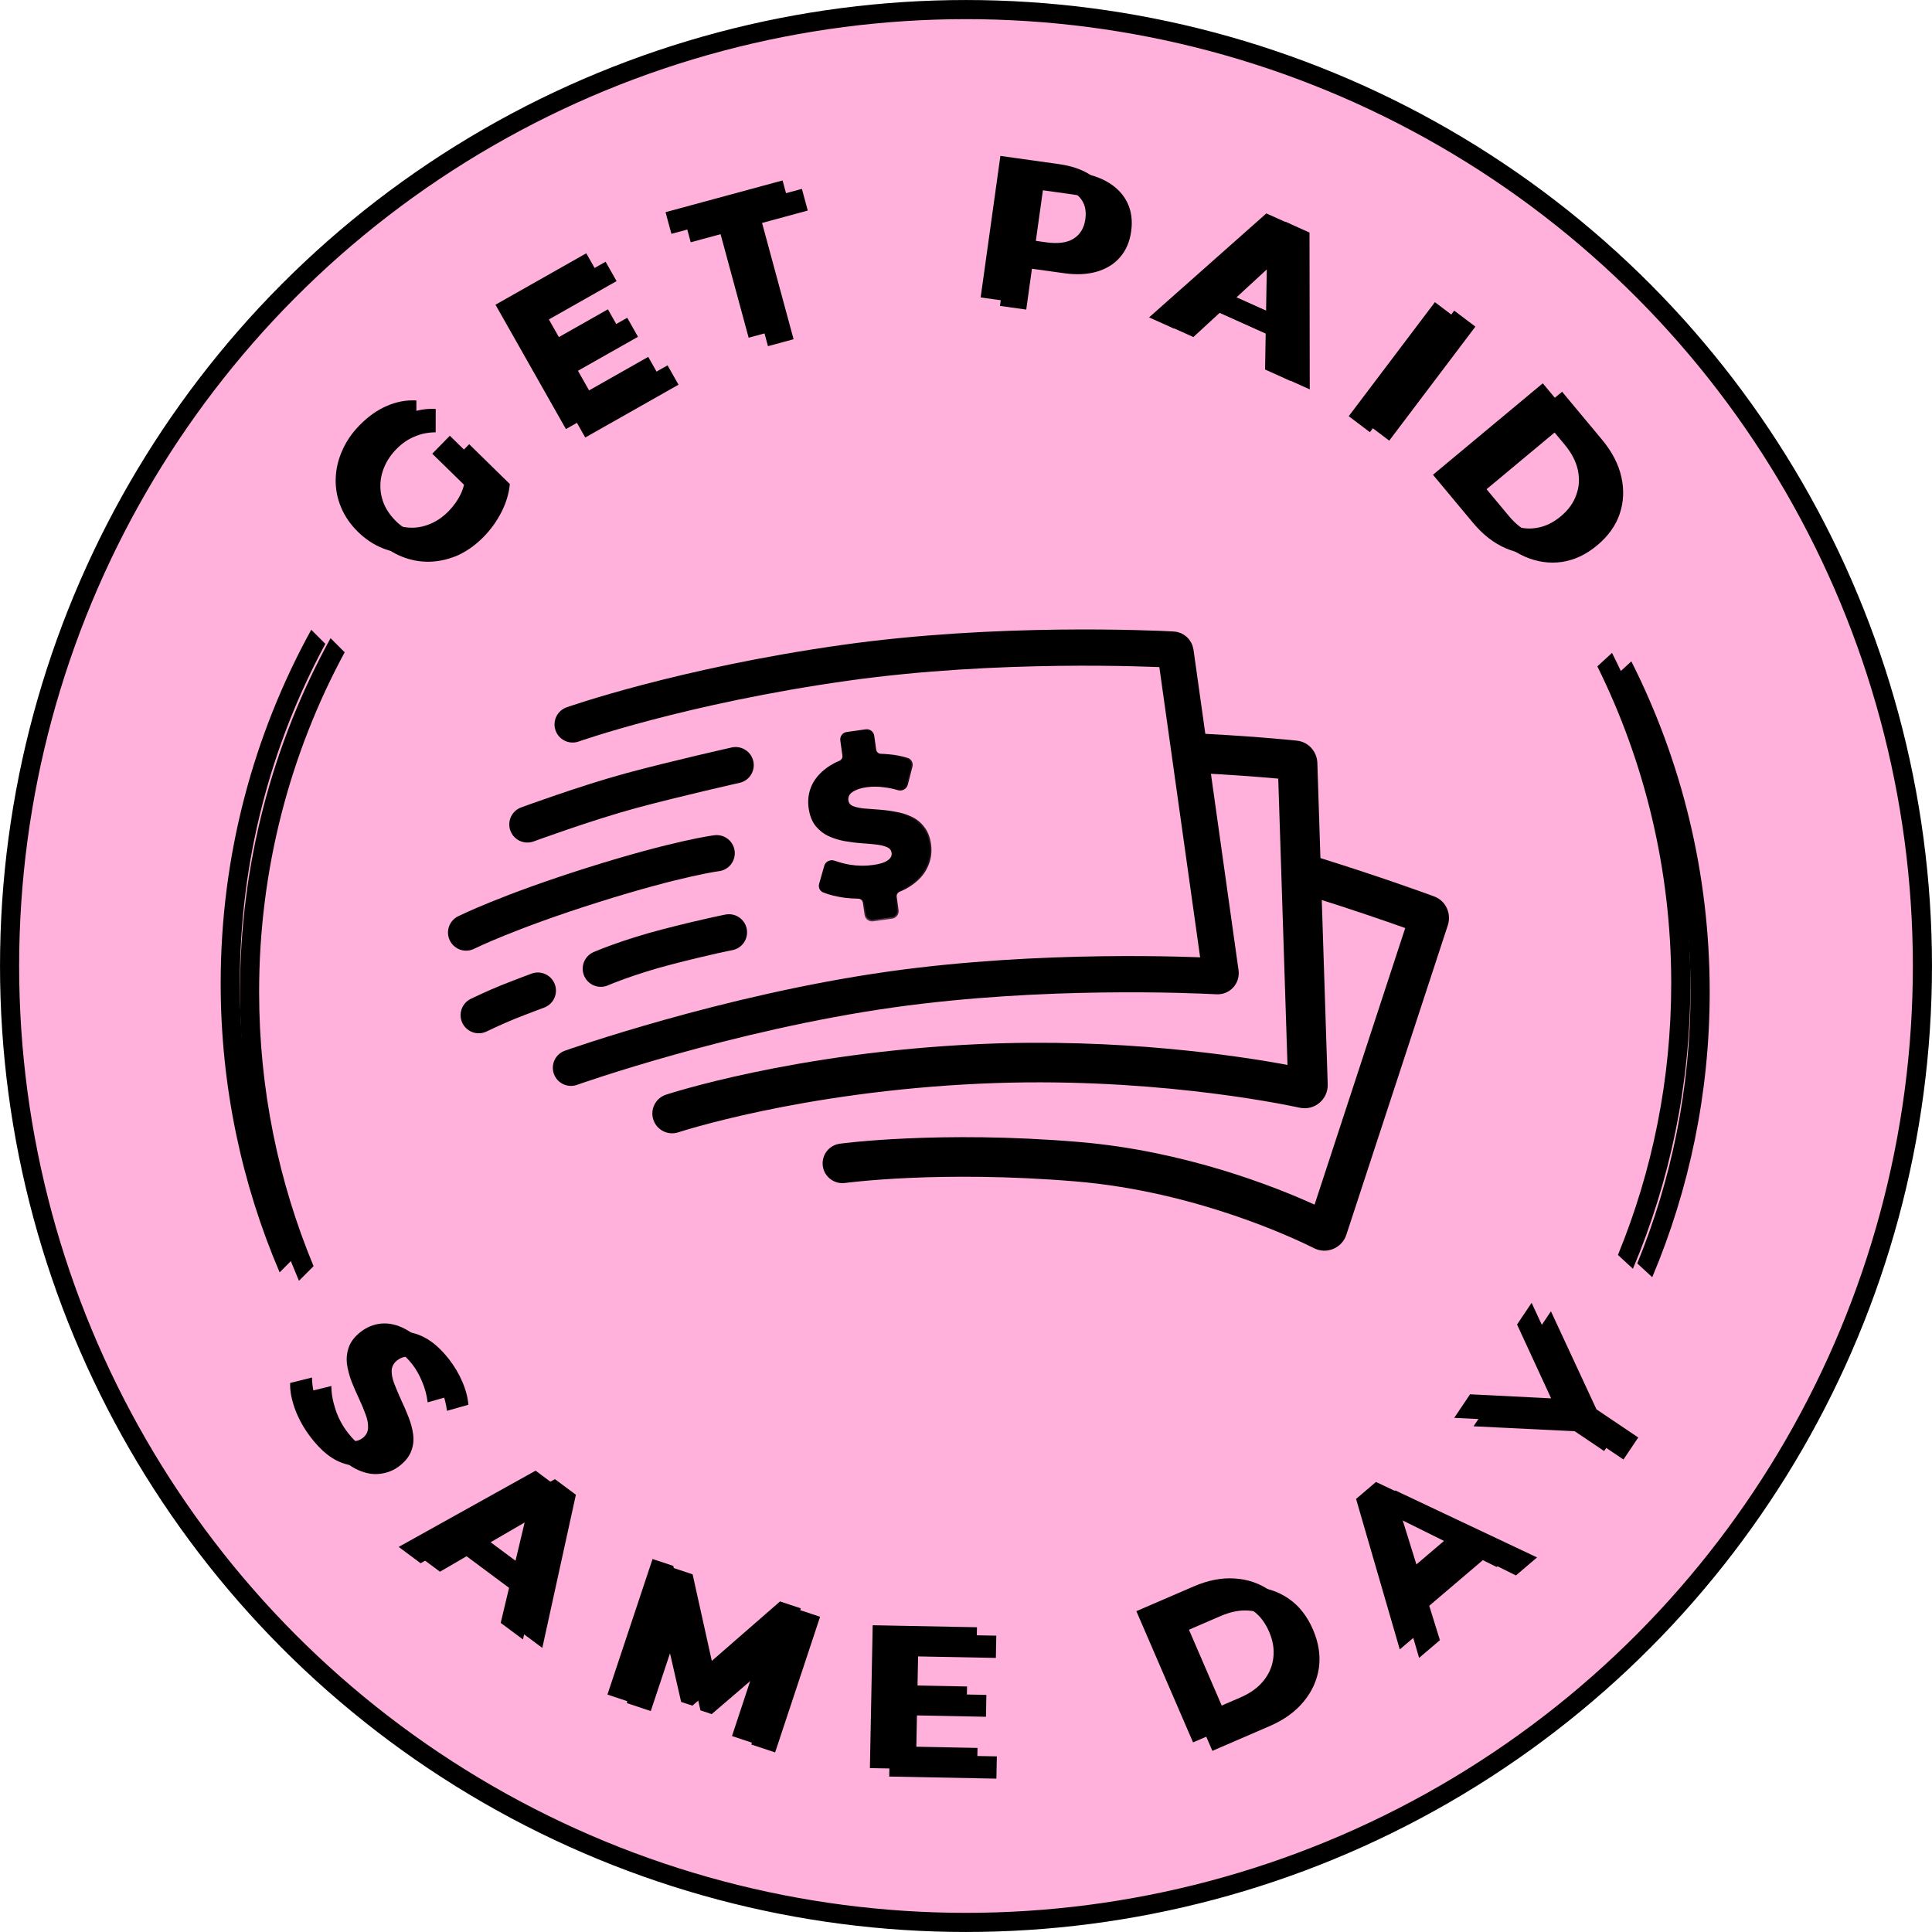 <svg width="50" height="50" viewBox="0 0 50 50" fill="none" xmlns="http://www.w3.org/2000/svg">
<circle cx="25" cy="25" r="24.752" fill="#FFB1DB" stroke="black" stroke-width="0.495"/>
<path d="M12.019 13.672C11.817 13.879 11.598 14.037 11.363 14.146C11.127 14.251 10.886 14.309 10.64 14.319C10.391 14.326 10.149 14.284 9.913 14.192C9.678 14.1 9.463 13.958 9.266 13.766C9.07 13.574 8.923 13.361 8.826 13.128C8.729 12.895 8.682 12.655 8.687 12.408C8.692 12.157 8.746 11.912 8.851 11.674C8.953 11.434 9.105 11.21 9.307 11.004C9.526 10.78 9.76 10.614 10.008 10.507C10.258 10.397 10.514 10.349 10.776 10.364L10.775 10.969C10.571 10.972 10.386 11.01 10.22 11.084C10.053 11.153 9.9 11.259 9.76 11.403C9.624 11.541 9.521 11.692 9.451 11.854C9.38 12.017 9.345 12.182 9.344 12.349C9.343 12.516 9.376 12.678 9.443 12.837C9.512 12.993 9.614 13.138 9.75 13.271C9.884 13.402 10.029 13.5 10.187 13.565C10.347 13.628 10.512 13.659 10.681 13.657C10.848 13.653 11.011 13.615 11.169 13.543C11.328 13.472 11.476 13.366 11.614 13.225C11.742 13.094 11.845 12.948 11.923 12.788C12.001 12.623 12.045 12.436 12.056 12.229L12.695 12.309C12.671 12.555 12.597 12.799 12.475 13.04C12.353 13.275 12.201 13.486 12.019 13.672ZM12.177 12.71L11.187 11.742L11.642 11.277L12.695 12.309L12.177 12.71Z" fill="black"/>
<path d="M14.133 8.911L15.733 8.005L16.011 8.497L14.411 9.403L14.133 8.911ZM14.96 10.265L16.776 9.236L17.06 9.738L14.646 11.104L12.823 7.886L15.173 6.555L15.457 7.057L13.705 8.048L14.96 10.265Z" fill="black"/>
<path d="M19.375 8.74L18.559 5.731L17.376 6.052L17.224 5.491L20.253 4.67L20.405 5.231L19.222 5.551L20.038 8.56L19.375 8.74Z" fill="black"/>
<path d="M25.379 7.698L25.89 4.035L27.397 4.246C27.722 4.291 27.992 4.382 28.207 4.519C28.427 4.656 28.585 4.831 28.684 5.044C28.782 5.257 28.812 5.498 28.775 5.766C28.738 6.035 28.642 6.258 28.489 6.436C28.337 6.614 28.136 6.739 27.888 6.811C27.643 6.883 27.358 6.897 27.034 6.852L25.903 6.694L26.251 6.417L26.059 7.793L25.379 7.698ZM26.241 6.49L25.984 6.118L27.082 6.272C27.383 6.313 27.616 6.282 27.784 6.177C27.955 6.07 28.057 5.901 28.089 5.671C28.122 5.437 28.07 5.246 27.934 5.099C27.802 4.953 27.586 4.859 27.286 4.817L26.187 4.663L26.537 4.371L26.241 6.49Z" fill="black"/>
<path d="M29.738 8.214L32.773 5.523L33.39 5.8L33.396 9.858L32.74 9.563L32.802 5.935L33.052 6.048L30.384 8.504L29.738 8.214ZM30.788 7.747L31.178 7.331L32.999 8.15L32.947 8.718L30.788 7.747Z" fill="black"/>
<path d="M34.905 10.771L37.135 7.82L37.683 8.234L35.453 11.185L34.905 10.771Z" fill="black"/>
<path d="M37.085 12.287L39.927 9.92L40.962 11.162C41.219 11.47 41.385 11.791 41.46 12.123C41.535 12.455 41.521 12.774 41.418 13.079C41.315 13.385 41.12 13.657 40.833 13.896C40.549 14.133 40.246 14.276 39.924 14.324C39.604 14.37 39.288 14.326 38.975 14.192C38.662 14.059 38.377 13.838 38.12 13.529L37.085 12.287ZM37.972 12.443L38.547 13.133C38.725 13.347 38.919 13.497 39.128 13.584C39.34 13.673 39.554 13.699 39.77 13.661C39.989 13.626 40.195 13.527 40.39 13.365C40.588 13.2 40.722 13.015 40.793 12.809C40.87 12.603 40.883 12.388 40.834 12.163C40.786 11.941 40.673 11.723 40.495 11.509L39.92 10.819L37.972 12.443Z" fill="black"/>
<mask id="path-9-outside-1_11_2196" maskUnits="userSpaceOnUse" x="19.57" y="17.746" width="4.796" height="6.498" fill="black">
<rect fill="white" x="19.57" y="17.746" width="4.796" height="6.498"/>
<path fill-rule="evenodd" clip-rule="evenodd" d="M21.785 19.159C21.773 19.073 21.833 18.994 21.918 18.982L22.41 18.913C22.496 18.901 22.575 18.961 22.587 19.046L22.638 19.409C22.649 19.488 22.717 19.545 22.796 19.547C22.863 19.549 22.93 19.553 22.996 19.56C23.171 19.574 23.332 19.606 23.482 19.654C23.556 19.678 23.595 19.757 23.576 19.832L23.456 20.299C23.433 20.389 23.337 20.439 23.248 20.412C23.13 20.377 23.015 20.352 22.901 20.338C22.735 20.315 22.577 20.314 22.427 20.335C22.293 20.353 22.188 20.383 22.11 20.424C22.032 20.462 21.979 20.507 21.95 20.558C21.92 20.609 21.91 20.664 21.918 20.723C21.928 20.799 21.971 20.855 22.046 20.892C22.124 20.924 22.222 20.947 22.34 20.961C22.461 20.971 22.593 20.981 22.734 20.991C22.878 21.001 23.022 21.019 23.165 21.046C23.311 21.069 23.447 21.111 23.572 21.17C23.696 21.227 23.801 21.311 23.887 21.423C23.975 21.531 24.032 21.676 24.057 21.857C24.086 22.058 24.055 22.252 23.965 22.439C23.877 22.622 23.728 22.781 23.518 22.914C23.444 22.962 23.363 23.003 23.273 23.04C23.202 23.068 23.157 23.139 23.168 23.214L23.216 23.559C23.228 23.645 23.169 23.724 23.083 23.736L22.592 23.805C22.506 23.817 22.427 23.758 22.415 23.672L22.37 23.356C22.359 23.276 22.29 23.219 22.21 23.218C22.096 23.217 21.983 23.21 21.871 23.196C21.66 23.168 21.476 23.122 21.32 23.061C21.25 23.033 21.216 22.956 21.237 22.884L21.368 22.419C21.395 22.327 21.497 22.28 21.588 22.312C21.709 22.356 21.841 22.39 21.981 22.416C22.192 22.45 22.397 22.453 22.596 22.425C22.73 22.406 22.836 22.38 22.914 22.345C22.992 22.307 23.046 22.266 23.076 22.221C23.109 22.173 23.122 22.121 23.114 22.065C23.103 21.986 23.058 21.929 22.98 21.893C22.902 21.857 22.803 21.832 22.685 21.818C22.567 21.805 22.436 21.793 22.291 21.783C22.15 21.773 22.006 21.754 21.86 21.728C21.716 21.701 21.582 21.66 21.458 21.603C21.333 21.544 21.227 21.46 21.138 21.351C21.049 21.24 20.992 21.092 20.966 20.907C20.937 20.7 20.966 20.505 21.053 20.321C21.144 20.137 21.294 19.979 21.505 19.845C21.576 19.8 21.653 19.761 21.737 19.726C21.807 19.697 21.851 19.626 21.841 19.552L21.785 19.159Z"/>
</mask>
<path fill-rule="evenodd" clip-rule="evenodd" d="M21.785 19.159C21.773 19.073 21.833 18.994 21.918 18.982L22.41 18.913C22.496 18.901 22.575 18.961 22.587 19.046L22.638 19.409C22.649 19.488 22.717 19.545 22.796 19.547C22.863 19.549 22.93 19.553 22.996 19.56C23.171 19.574 23.332 19.606 23.482 19.654C23.556 19.678 23.595 19.757 23.576 19.832L23.456 20.299C23.433 20.389 23.337 20.439 23.248 20.412C23.13 20.377 23.015 20.352 22.901 20.338C22.735 20.315 22.577 20.314 22.427 20.335C22.293 20.353 22.188 20.383 22.11 20.424C22.032 20.462 21.979 20.507 21.95 20.558C21.92 20.609 21.91 20.664 21.918 20.723C21.928 20.799 21.971 20.855 22.046 20.892C22.124 20.924 22.222 20.947 22.34 20.961C22.461 20.971 22.593 20.981 22.734 20.991C22.878 21.001 23.022 21.019 23.165 21.046C23.311 21.069 23.447 21.111 23.572 21.17C23.696 21.227 23.801 21.311 23.887 21.423C23.975 21.531 24.032 21.676 24.057 21.857C24.086 22.058 24.055 22.252 23.965 22.439C23.877 22.622 23.728 22.781 23.518 22.914C23.444 22.962 23.363 23.003 23.273 23.04C23.202 23.068 23.157 23.139 23.168 23.214L23.216 23.559C23.228 23.645 23.169 23.724 23.083 23.736L22.592 23.805C22.506 23.817 22.427 23.758 22.415 23.672L22.37 23.356C22.359 23.276 22.29 23.219 22.21 23.218C22.096 23.217 21.983 23.21 21.871 23.196C21.66 23.168 21.476 23.122 21.32 23.061C21.25 23.033 21.216 22.956 21.237 22.884L21.368 22.419C21.395 22.327 21.497 22.28 21.588 22.312C21.709 22.356 21.841 22.39 21.981 22.416C22.192 22.45 22.397 22.453 22.596 22.425C22.73 22.406 22.836 22.38 22.914 22.345C22.992 22.307 23.046 22.266 23.076 22.221C23.109 22.173 23.122 22.121 23.114 22.065C23.103 21.986 23.058 21.929 22.98 21.893C22.902 21.857 22.803 21.832 22.685 21.818C22.567 21.805 22.436 21.793 22.291 21.783C22.15 21.773 22.006 21.754 21.86 21.728C21.716 21.701 21.582 21.66 21.458 21.603C21.333 21.544 21.227 21.46 21.138 21.351C21.049 21.24 20.992 21.092 20.966 20.907C20.937 20.7 20.966 20.505 21.053 20.321C21.144 20.137 21.294 19.979 21.505 19.845C21.576 19.8 21.653 19.761 21.737 19.726C21.807 19.697 21.851 19.626 21.841 19.552L21.785 19.159Z" fill="black"/>
<path d="M22.996 19.56L22.992 19.599L22.993 19.599L22.996 19.56ZM22.901 20.338L22.896 20.377L22.896 20.377L22.901 20.338ZM22.11 20.424L22.127 20.46L22.129 20.459L22.11 20.424ZM21.95 20.558L21.916 20.538L21.916 20.538L21.95 20.558ZM22.046 20.892L22.029 20.927L22.031 20.927L22.046 20.892ZM22.34 20.961L22.336 21L22.337 21L22.34 20.961ZM22.734 20.991L22.731 21.03L22.731 21.03L22.734 20.991ZM23.165 21.046L23.158 21.085L23.159 21.085L23.165 21.046ZM23.572 21.17L23.555 21.206L23.556 21.206L23.572 21.17ZM23.887 21.423L23.855 21.447L23.856 21.448L23.887 21.423ZM23.965 22.439L23.929 22.422L23.929 22.422L23.965 22.439ZM23.518 22.914L23.497 22.881L23.497 22.882L23.518 22.914ZM21.871 23.196L21.866 23.235L21.867 23.235L21.871 23.196ZM21.981 22.416L21.974 22.454L21.975 22.454L21.981 22.416ZM22.914 22.345L22.93 22.381L22.931 22.38L22.914 22.345ZM23.076 22.221L23.044 22.199L23.044 22.2L23.076 22.221ZM22.98 21.893L22.996 21.857L22.996 21.857L22.98 21.893ZM22.685 21.818L22.681 21.857L22.685 21.818ZM22.291 21.783L22.288 21.822L22.289 21.822L22.291 21.783ZM21.86 21.728L21.852 21.767L21.853 21.767L21.86 21.728ZM21.458 21.603L21.441 21.639L21.442 21.639L21.458 21.603ZM21.138 21.351L21.108 21.376L21.108 21.376L21.138 21.351ZM21.053 20.321L21.018 20.304L21.018 20.305L21.053 20.321ZM21.505 19.845L21.526 19.878L21.505 19.845ZM22.638 19.409L22.676 19.404L22.638 19.409ZM21.32 23.061L21.306 23.097L21.32 23.061ZM21.237 22.884L21.274 22.894L21.237 22.884ZM23.273 23.04L23.287 23.076L23.273 23.04ZM23.168 23.214L23.129 23.22L23.168 23.214ZM21.368 22.419L21.331 22.409L21.368 22.419ZM21.588 22.312L21.574 22.349L21.588 22.312ZM23.482 19.654L23.494 19.616L23.482 19.654ZM23.576 19.832L23.538 19.823L23.576 19.832ZM22.587 19.046L22.548 19.052L22.587 19.046ZM22.21 23.218L22.21 23.257L22.21 23.218ZM23.456 20.299L23.494 20.309L23.456 20.299ZM23.248 20.412L23.237 20.45L23.248 20.412ZM22.405 18.875L21.913 18.944L21.924 19.021L22.416 18.952L22.405 18.875ZM22.676 19.404L22.625 19.041L22.548 19.052L22.599 19.415L22.676 19.404ZM23 19.521C22.933 19.514 22.865 19.51 22.797 19.508L22.795 19.586C22.861 19.588 22.927 19.592 22.992 19.599L23 19.521ZM23.494 19.616C23.341 19.567 23.177 19.536 23 19.521L22.993 19.599C23.165 19.613 23.324 19.644 23.47 19.691L23.494 19.616ZM23.494 20.309L23.614 19.842L23.538 19.823L23.419 20.289L23.494 20.309ZM22.896 20.377C23.008 20.391 23.121 20.415 23.237 20.45L23.259 20.375C23.139 20.339 23.022 20.314 22.906 20.3L22.896 20.377ZM22.432 20.373C22.578 20.353 22.733 20.354 22.896 20.377L22.907 20.3C22.737 20.276 22.575 20.274 22.421 20.296L22.432 20.373ZM22.129 20.459C22.2 20.421 22.301 20.392 22.432 20.373L22.421 20.296C22.285 20.315 22.175 20.346 22.092 20.39L22.129 20.459ZM21.983 20.577C22.007 20.535 22.053 20.495 22.127 20.46L22.093 20.389C22.012 20.429 21.95 20.478 21.916 20.538L21.983 20.577ZM21.956 20.718C21.949 20.667 21.958 20.621 21.983 20.577L21.916 20.538C21.882 20.597 21.87 20.661 21.879 20.729L21.956 20.718ZM22.063 20.856C21.999 20.825 21.965 20.779 21.956 20.718L21.879 20.729C21.892 20.819 21.944 20.885 22.029 20.927L22.063 20.856ZM22.345 20.922C22.229 20.909 22.135 20.886 22.061 20.855L22.031 20.927C22.113 20.962 22.215 20.986 22.336 21L22.345 20.922ZM22.736 20.952C22.595 20.942 22.464 20.932 22.343 20.922L22.337 21C22.458 21.01 22.59 21.02 22.731 21.03L22.736 20.952ZM23.172 21.008C23.028 20.981 22.882 20.962 22.736 20.952L22.731 21.03C22.874 21.04 23.016 21.058 23.158 21.085L23.172 21.008ZM23.589 21.135C23.46 21.074 23.321 21.031 23.171 21.008L23.159 21.085C23.302 21.107 23.434 21.148 23.555 21.206L23.589 21.135ZM23.918 21.399C23.828 21.282 23.718 21.194 23.588 21.135L23.556 21.206C23.674 21.259 23.774 21.34 23.856 21.447L23.918 21.399ZM24.096 21.852C24.07 21.666 24.011 21.514 23.917 21.398L23.856 21.448C23.939 21.549 23.994 21.686 24.019 21.863L24.096 21.852ZM24 22.456C24.093 22.262 24.125 22.06 24.096 21.852L24.019 21.863C24.046 22.055 24.016 22.242 23.929 22.422L24 22.456ZM23.539 22.948C23.754 22.811 23.909 22.647 24 22.456L23.929 22.422C23.846 22.598 23.703 22.751 23.497 22.881L23.539 22.948ZM23.287 23.076C23.379 23.039 23.463 22.996 23.539 22.947L23.497 22.882C23.425 22.927 23.346 22.968 23.258 23.004L23.287 23.076ZM23.129 23.22L23.178 23.565L23.255 23.554L23.206 23.209L23.129 23.22ZM23.078 23.697L22.586 23.767L22.597 23.844L23.089 23.775L23.078 23.697ZM22.454 23.667L22.409 23.35L22.332 23.361L22.376 23.678L22.454 23.667ZM21.867 23.235C21.98 23.249 22.095 23.256 22.21 23.257L22.211 23.179C22.098 23.178 21.987 23.171 21.876 23.157L21.867 23.235ZM21.306 23.097C21.465 23.16 21.652 23.206 21.866 23.235L21.877 23.157C21.667 23.129 21.487 23.085 21.334 23.025L21.306 23.097ZM21.331 22.409L21.199 22.873L21.274 22.894L21.406 22.43L21.331 22.409ZM21.988 22.377C21.849 22.352 21.72 22.318 21.601 22.275L21.574 22.349C21.698 22.393 21.832 22.428 21.974 22.454L21.988 22.377ZM22.59 22.386C22.396 22.414 22.195 22.411 21.987 22.377L21.975 22.454C22.189 22.489 22.398 22.492 22.601 22.464L22.59 22.386ZM22.898 22.309C22.825 22.342 22.722 22.368 22.59 22.386L22.601 22.464C22.737 22.445 22.847 22.417 22.93 22.381L22.898 22.309ZM23.044 22.2C23.019 22.236 22.972 22.273 22.897 22.31L22.931 22.38C23.012 22.341 23.073 22.296 23.108 22.244L23.044 22.2ZM23.075 22.071C23.082 22.116 23.072 22.159 23.044 22.199L23.108 22.244C23.147 22.188 23.162 22.126 23.153 22.06L23.075 22.071ZM22.964 21.928C23.031 21.959 23.066 22.006 23.075 22.071L23.153 22.06C23.14 21.966 23.085 21.898 22.996 21.857L22.964 21.928ZM22.681 21.857C22.796 21.87 22.89 21.895 22.964 21.928L22.996 21.857C22.913 21.819 22.811 21.793 22.69 21.78L22.681 21.857ZM22.289 21.822C22.433 21.832 22.563 21.844 22.681 21.857L22.69 21.78C22.571 21.766 22.439 21.754 22.294 21.744L22.289 21.822ZM21.853 21.767C22.001 21.793 22.146 21.812 22.288 21.822L22.294 21.744C22.154 21.734 22.012 21.716 21.866 21.69L21.853 21.767ZM21.442 21.639C21.569 21.697 21.706 21.739 21.852 21.767L21.867 21.69C21.726 21.663 21.595 21.623 21.474 21.568L21.442 21.639ZM21.108 21.376C21.2 21.489 21.311 21.576 21.441 21.639L21.475 21.568C21.355 21.511 21.253 21.43 21.169 21.327L21.108 21.376ZM20.927 20.913C20.954 21.102 21.013 21.257 21.108 21.376L21.169 21.327C21.085 21.222 21.03 21.081 21.005 20.902L20.927 20.913ZM21.018 20.305C20.927 20.495 20.897 20.698 20.927 20.913L21.005 20.902C20.977 20.702 21.005 20.514 21.089 20.338L21.018 20.305ZM21.484 19.812C21.269 19.949 21.113 20.113 21.018 20.304L21.088 20.339C21.175 20.162 21.32 20.009 21.526 19.878L21.484 19.812ZM21.722 19.69C21.636 19.725 21.557 19.766 21.484 19.812L21.526 19.878C21.594 19.835 21.67 19.796 21.752 19.762L21.722 19.69ZM21.747 19.164L21.802 19.557L21.879 19.546L21.824 19.154L21.747 19.164ZM21.752 19.762C21.837 19.727 21.892 19.64 21.879 19.546L21.802 19.557C21.81 19.612 21.777 19.667 21.722 19.69L21.752 19.762ZM22.599 19.415C22.613 19.513 22.698 19.584 22.795 19.586L22.797 19.508C22.736 19.506 22.685 19.462 22.676 19.404L22.599 19.415ZM21.334 23.025C21.285 23.005 21.259 22.949 21.274 22.894L21.199 22.873C21.174 22.963 21.215 23.062 21.306 23.097L21.334 23.025ZM23.178 23.565C23.187 23.629 23.142 23.688 23.078 23.697L23.089 23.775C23.196 23.76 23.27 23.661 23.255 23.554L23.178 23.565ZM23.258 23.004C23.173 23.038 23.116 23.125 23.129 23.22L23.206 23.209C23.199 23.153 23.232 23.098 23.287 23.076L23.258 23.004ZM21.406 22.43C21.425 22.361 21.503 22.323 21.574 22.349L21.601 22.275C21.491 22.236 21.364 22.292 21.331 22.409L21.406 22.43ZM23.47 19.691C23.523 19.708 23.553 19.765 23.538 19.823L23.614 19.842C23.638 19.748 23.589 19.647 23.494 19.616L23.47 19.691ZM22.416 18.952C22.48 18.943 22.539 18.988 22.548 19.052L22.625 19.041C22.61 18.934 22.512 18.86 22.405 18.875L22.416 18.952ZM22.409 23.35C22.395 23.251 22.309 23.18 22.211 23.179L22.21 23.257C22.272 23.258 22.323 23.302 22.332 23.361L22.409 23.35ZM21.913 18.944C21.806 18.959 21.732 19.058 21.747 19.164L21.824 19.154C21.815 19.089 21.86 19.03 21.924 19.021L21.913 18.944ZM23.419 20.289C23.401 20.356 23.329 20.395 23.259 20.375L23.237 20.45C23.346 20.482 23.465 20.422 23.494 20.309L23.419 20.289ZM22.586 23.767C22.522 23.776 22.463 23.731 22.454 23.667L22.376 23.678C22.391 23.785 22.49 23.859 22.597 23.844L22.586 23.767Z" fill="black" mask="url(#path-9-outside-1_11_2196)"/>
<path d="M13.649 21.336C13.649 21.336 15.166 20.778 16.329 20.463C17.491 20.149 19.038 19.802 19.038 19.802" stroke="black" stroke-width="0.938" stroke-linecap="round"/>
<path d="M12.063 24.134C12.063 24.134 13.141 23.596 15.351 22.9C17.561 22.203 18.547 22.081 18.547 22.081" stroke="black" stroke-width="0.938" stroke-linecap="round"/>
<path d="M15.549 25.07C15.549 25.07 16.239 24.77 17.259 24.506C18.278 24.242 18.865 24.129 18.865 24.129" stroke="black" stroke-width="0.938" stroke-linecap="round"/>
<path d="M12.389 26.272C12.389 26.272 12.794 26.076 13.141 25.936C13.488 25.797 13.919 25.637 13.919 25.637" stroke="black" stroke-width="0.938" stroke-linecap="round"/>
<path fill-rule="evenodd" clip-rule="evenodd" d="M30.736 19.94C31.809 19.987 32.658 20.056 33.128 20.099L33.37 27.6C32.122 27.366 29.032 26.886 25.351 27.052C22.952 27.16 20.933 27.485 19.513 27.784C18.802 27.933 18.241 28.076 17.855 28.183C17.662 28.236 17.514 28.279 17.412 28.31C17.361 28.326 17.323 28.338 17.296 28.346L17.265 28.356L17.257 28.359L17.254 28.36L17.253 28.36L17.253 28.36C17.253 28.36 17.253 28.36 17.401 28.805L17.253 28.36C17.007 28.442 16.874 28.707 16.955 28.953C17.037 29.199 17.302 29.332 17.548 29.251L17.548 29.251L17.549 29.25L17.555 29.248L17.58 29.24C17.603 29.233 17.638 29.222 17.685 29.208C17.779 29.179 17.92 29.138 18.104 29.087C18.473 28.985 19.016 28.847 19.706 28.702C21.086 28.412 23.054 28.094 25.393 27.989C29.626 27.798 33.059 28.485 33.66 28.615C34.008 28.69 34.335 28.418 34.324 28.062L34.054 19.725C34.046 19.473 33.859 19.23 33.568 19.2C33.298 19.171 32.224 19.065 30.736 19.001V19.94Z" fill="black"/>
<path d="M30.745 19.996C31.781 20.041 32.607 20.108 33.081 20.151L33.32 27.56C32.037 27.322 28.978 26.857 25.343 27.021C22.942 27.129 20.921 27.455 19.498 27.754C18.787 27.903 18.225 28.047 17.838 28.153C17.645 28.206 17.496 28.25 17.394 28.281C17.343 28.297 17.304 28.309 17.277 28.317C17.264 28.322 17.254 28.325 17.246 28.327L17.238 28.33L17.234 28.331C17.234 28.331 17.234 28.331 17.395 28.818L17.234 28.331C16.965 28.42 16.82 28.71 16.909 28.979C16.998 29.247 17.288 29.393 17.556 29.304L17.557 29.304L17.563 29.302C17.568 29.3 17.577 29.297 17.588 29.294C17.611 29.287 17.646 29.276 17.693 29.261C17.786 29.233 17.926 29.191 18.11 29.141C18.478 29.04 19.02 28.901 19.709 28.756C21.088 28.466 23.053 28.149 25.39 28.044C29.599 27.855 33.017 28.534 33.638 28.668C34.026 28.751 34.373 28.444 34.361 28.063L34.093 19.742C34.084 19.468 33.88 19.201 33.561 19.168C33.282 19.139 32.218 19.034 30.745 18.971V19.966L33.508 19.677L33.507 19.678L30.745 19.966V19.996Z" fill="black"/>
<path d="M33.823 23.171C34.947 23.521 35.854 23.835 36.367 24.018L34.021 31.176C33.007 30.715 30.671 29.784 27.922 29.554C26.107 29.402 24.566 29.413 23.476 29.462C22.93 29.486 22.498 29.52 22.2 29.548C22.051 29.562 21.936 29.575 21.857 29.584C21.817 29.589 21.787 29.593 21.766 29.595C21.756 29.596 21.747 29.598 21.742 29.598L21.735 29.599L21.733 29.599L21.732 29.6L21.732 29.6C21.732 29.6 21.732 29.6 21.801 30.107L21.732 29.6C21.452 29.638 21.256 29.896 21.294 30.177C21.332 30.457 21.59 30.653 21.871 30.615L21.871 30.615L21.876 30.614C21.88 30.614 21.886 30.613 21.895 30.612C21.912 30.609 21.939 30.606 21.975 30.602C22.047 30.594 22.155 30.582 22.296 30.569C22.579 30.542 22.994 30.509 23.521 30.485C24.576 30.438 26.073 30.428 27.837 30.575C30.951 30.835 33.52 32.059 34.007 32.303C34.342 32.472 34.733 32.294 34.844 31.954L37.47 23.944C37.562 23.663 37.437 23.318 37.112 23.198C36.817 23.09 35.667 22.672 34.105 22.186L33.823 23.171Z" fill="black"/>
<path d="M14.82 18.748C14.82 18.748 17.655 17.746 21.882 17.152C25.813 16.599 29.812 16.783 30.352 16.811C30.389 16.813 30.418 16.841 30.423 16.878L31.589 25.175C31.596 25.224 31.558 25.267 31.509 25.264C30.862 25.23 26.969 25.058 23.07 25.606C18.801 26.206 14.776 27.634 14.776 27.634" stroke="black" stroke-width="0.938" stroke-linecap="round"/>
<path d="M8.055 37.214C7.877 36.986 7.739 36.743 7.641 36.485C7.545 36.224 7.501 35.993 7.509 35.791L8.076 35.65C8.075 35.838 8.111 36.042 8.184 36.262C8.257 36.482 8.364 36.682 8.505 36.863C8.624 37.016 8.737 37.127 8.844 37.195C8.951 37.264 9.049 37.299 9.14 37.3C9.233 37.299 9.315 37.27 9.388 37.214C9.476 37.145 9.522 37.057 9.525 36.952C9.531 36.845 9.509 36.728 9.46 36.602C9.415 36.476 9.358 36.339 9.289 36.193C9.221 36.049 9.157 35.9 9.095 35.747C9.039 35.594 9 35.444 8.978 35.295C8.962 35.148 8.978 35.003 9.029 34.861C9.079 34.719 9.182 34.588 9.337 34.467C9.496 34.343 9.673 34.272 9.868 34.254C10.069 34.236 10.275 34.283 10.487 34.395C10.704 34.507 10.916 34.697 11.124 34.964C11.261 35.139 11.374 35.33 11.463 35.537C11.553 35.744 11.606 35.943 11.622 36.136L11.068 36.293C11.044 36.102 10.996 35.923 10.924 35.756C10.855 35.587 10.77 35.438 10.671 35.31C10.554 35.16 10.441 35.052 10.331 34.986C10.223 34.922 10.123 34.891 10.03 34.892C9.939 34.895 9.856 34.926 9.781 34.985C9.692 35.054 9.644 35.141 9.636 35.245C9.633 35.35 9.655 35.465 9.702 35.589C9.752 35.715 9.81 35.853 9.877 36.002C9.947 36.149 10.011 36.297 10.07 36.448C10.131 36.601 10.172 36.75 10.191 36.896C10.213 37.044 10.198 37.188 10.145 37.327C10.095 37.469 9.993 37.599 9.841 37.718C9.685 37.839 9.507 37.909 9.306 37.927C9.111 37.945 8.905 37.898 8.688 37.786C8.473 37.671 8.262 37.481 8.055 37.214Z" fill="black"/>
<path d="M10.318 40.034L13.861 38.061L14.404 38.465L13.535 42.429L12.958 42L13.8 38.47L14.021 38.634L10.886 40.457L10.318 40.034ZM11.443 39.805L11.914 39.483L13.516 40.676L13.342 41.218L11.443 39.805Z" fill="black"/>
<path d="M15.72 43.856L16.888 40.347L17.425 40.525L18.106 43.598L17.825 43.504L20.187 41.445L20.724 41.623L19.56 45.134L18.944 44.929L19.785 42.386L19.915 42.429L17.919 44.142L17.628 44.046L17.038 41.471L17.188 41.521L16.342 44.063L15.72 43.856Z" fill="black"/>
<path d="M23.189 43.61L25.027 43.646L25.017 44.211L23.178 44.175L23.189 43.61ZM23.211 45.196L25.298 45.236L25.287 45.812L22.513 45.759L22.585 42.061L25.284 42.113L25.273 42.688L23.26 42.65L23.211 45.196Z" fill="black"/>
<path d="M30.876 45.093L29.409 41.697L30.894 41.056C31.262 40.897 31.616 40.828 31.956 40.851C32.296 40.873 32.597 40.977 32.862 41.162C33.126 41.347 33.332 41.611 33.48 41.954C33.627 42.294 33.677 42.624 33.633 42.947C33.586 43.266 33.455 43.557 33.238 43.819C33.021 44.082 32.729 44.293 32.36 44.452L30.876 45.093ZM31.276 44.287L32.1 43.931C32.356 43.821 32.555 43.677 32.697 43.501C32.843 43.322 32.928 43.124 32.953 42.907C32.981 42.687 32.945 42.461 32.844 42.228C32.742 41.992 32.603 41.811 32.425 41.684C32.25 41.553 32.047 41.479 31.818 41.463C31.591 41.446 31.351 41.492 31.095 41.602L30.27 41.959L31.276 44.287Z" fill="black"/>
<path d="M36.226 42.687L35.095 38.792L35.61 38.353L39.279 40.087L38.732 40.553L35.48 38.943L35.689 38.765L36.765 42.228L36.226 42.687ZM36.254 41.539L36.045 41.008L37.566 39.713L38.056 40.004L36.254 41.539Z" fill="black"/>
<path d="M41.515 37.553L40.301 36.736L40.737 36.845L37.635 36.694L38.045 36.084L40.54 36.209L40.31 36.551L39.261 34.278L39.638 33.717L40.946 36.534L40.684 36.166L41.898 36.983L41.515 37.553Z" fill="black"/>
<path fill-rule="evenodd" clip-rule="evenodd" d="M5.711 25.451C5.711 22.133 6.561 19.013 8.055 16.298L8.42 16.663C7.008 19.278 6.206 22.271 6.206 25.451C6.206 27.966 6.707 30.363 7.615 32.549L7.237 32.929C6.255 30.634 5.711 28.106 5.711 25.451ZM42.26 32.836C43.217 30.565 43.747 28.07 43.747 25.451C43.747 22.375 43.016 19.469 41.719 16.897L41.339 17.245C42.563 19.719 43.251 22.505 43.251 25.451C43.251 27.939 42.761 30.311 41.872 32.478L42.26 32.836Z" fill="black"/>
<path d="M12.519 13.891C12.317 14.097 12.098 14.255 11.863 14.365C11.627 14.47 11.386 14.527 11.14 14.537C10.891 14.545 10.649 14.503 10.414 14.411C10.178 14.319 9.963 14.177 9.766 13.985C9.57 13.792 9.423 13.58 9.326 13.347C9.229 13.114 9.182 12.874 9.187 12.627C9.192 12.375 9.246 12.131 9.351 11.893C9.453 11.653 9.605 11.429 9.807 11.223C10.026 10.999 10.26 10.833 10.508 10.726C10.758 10.616 11.014 10.568 11.276 10.583L11.275 11.188C11.071 11.19 10.886 11.228 10.72 11.303C10.553 11.372 10.4 11.478 10.26 11.621C10.124 11.76 10.021 11.91 9.951 12.073C9.88 12.236 9.845 12.401 9.844 12.568C9.843 12.734 9.876 12.897 9.943 13.056C10.012 13.212 10.114 13.357 10.25 13.49C10.384 13.62 10.529 13.718 10.687 13.784C10.847 13.847 11.012 13.877 11.181 13.876C11.348 13.871 11.511 13.834 11.669 13.762C11.828 13.691 11.976 13.584 12.114 13.443C12.242 13.312 12.345 13.167 12.423 13.007C12.501 12.841 12.545 12.655 12.556 12.448L13.195 12.527C13.171 12.774 13.097 13.018 12.975 13.258C12.853 13.494 12.701 13.705 12.519 13.891ZM12.677 12.929L11.687 11.961L12.142 11.496L13.195 12.527L12.677 12.929Z" fill="black"/>
<path d="M14.633 9.13L16.233 8.224L16.511 8.716L14.911 9.622L14.633 9.13ZM15.46 10.483L17.276 9.455L17.56 9.956L15.146 11.323L13.323 8.104L15.673 6.774L15.957 7.275L14.205 8.267L15.46 10.483Z" fill="black"/>
<path d="M19.875 8.959L19.059 5.95L17.876 6.27L17.724 5.709L20.753 4.888L20.905 5.449L19.722 5.77L20.538 8.779L19.875 8.959Z" fill="black"/>
<path d="M25.879 7.917L26.39 4.254L27.897 4.464C28.222 4.51 28.492 4.601 28.707 4.737C28.927 4.875 29.085 5.05 29.184 5.263C29.282 5.476 29.312 5.716 29.275 5.985C29.238 6.254 29.142 6.477 28.989 6.655C28.837 6.833 28.636 6.957 28.388 7.03C28.143 7.102 27.858 7.116 27.534 7.07L26.403 6.913L26.751 6.636L26.559 8.012L25.879 7.917ZM26.741 6.709L26.484 6.337L27.582 6.49C27.883 6.532 28.116 6.501 28.284 6.396C28.455 6.289 28.557 6.12 28.589 5.889C28.622 5.656 28.57 5.465 28.434 5.318C28.302 5.172 28.086 5.077 27.786 5.036L26.687 4.882L27.037 4.59L26.741 6.709Z" fill="black"/>
<path d="M30.238 8.432L33.273 5.741L33.89 6.019L33.896 10.077L33.24 9.782L33.302 6.154L33.552 6.267L30.884 8.723L30.238 8.432ZM31.288 7.966L31.678 7.55L33.499 8.369L33.447 8.936L31.288 7.966Z" fill="black"/>
<path d="M35.405 10.99L37.635 8.039L38.183 8.453L35.953 11.404L35.405 10.99Z" fill="black"/>
<path d="M37.585 12.505L40.427 10.138L41.462 11.381C41.719 11.689 41.885 12.009 41.96 12.341C42.035 12.673 42.021 12.992 41.918 13.298C41.815 13.604 41.62 13.876 41.333 14.115C41.049 14.352 40.746 14.494 40.424 14.543C40.104 14.588 39.788 14.545 39.475 14.411C39.162 14.277 38.877 14.056 38.62 13.748L37.585 12.505ZM38.472 12.661L39.047 13.351C39.225 13.565 39.419 13.716 39.628 13.802C39.84 13.892 40.054 13.917 40.27 13.88C40.489 13.844 40.695 13.746 40.89 13.583C41.088 13.419 41.222 13.233 41.293 13.027C41.37 12.822 41.383 12.607 41.334 12.382C41.286 12.16 41.173 11.942 40.995 11.728L40.42 11.038L38.472 12.661Z" fill="black"/>
<path d="M8.555 37.433C8.377 37.205 8.239 36.962 8.141 36.703C8.045 36.443 8.001 36.212 8.009 36.009L8.576 35.869C8.575 36.057 8.611 36.261 8.684 36.481C8.757 36.701 8.864 36.901 9.005 37.082C9.124 37.235 9.237 37.346 9.344 37.414C9.451 37.483 9.549 37.517 9.64 37.519C9.733 37.517 9.815 37.489 9.888 37.433C9.976 37.363 10.022 37.276 10.025 37.171C10.031 37.064 10.009 36.947 9.96 36.82C9.915 36.694 9.858 36.558 9.789 36.411C9.721 36.267 9.657 36.119 9.595 35.966C9.539 35.813 9.5 35.663 9.478 35.514C9.462 35.367 9.478 35.222 9.529 35.08C9.579 34.938 9.682 34.807 9.837 34.685C9.996 34.562 10.173 34.491 10.368 34.473C10.569 34.455 10.775 34.502 10.987 34.614C11.204 34.726 11.416 34.916 11.624 35.182C11.761 35.358 11.874 35.548 11.963 35.755C12.053 35.962 12.106 36.162 12.122 36.355L11.568 36.512C11.544 36.321 11.496 36.142 11.424 35.974C11.355 35.805 11.27 35.657 11.171 35.529C11.054 35.379 10.941 35.271 10.831 35.204C10.723 35.141 10.623 35.109 10.53 35.11C10.439 35.114 10.356 35.145 10.281 35.204C10.192 35.273 10.144 35.36 10.136 35.464C10.133 35.569 10.155 35.684 10.203 35.808C10.252 35.934 10.31 36.072 10.377 36.221C10.447 36.368 10.511 36.516 10.57 36.666C10.631 36.82 10.672 36.969 10.691 37.115C10.713 37.263 10.698 37.407 10.645 37.546C10.595 37.688 10.493 37.818 10.341 37.937C10.185 38.058 10.007 38.128 9.806 38.145C9.611 38.164 9.405 38.117 9.188 38.005C8.973 37.89 8.762 37.699 8.555 37.433Z" fill="black"/>
<path d="M10.818 40.253L14.361 38.28L14.904 38.684L14.035 42.648L13.458 42.218L14.3 38.689L14.521 38.853L11.386 40.676L10.818 40.253ZM11.943 40.024L12.414 39.702L14.016 40.894L13.842 41.437L11.943 40.024Z" fill="black"/>
<path d="M16.22 44.075L17.388 40.565L17.925 40.744L18.606 43.816L18.325 43.723L20.687 41.663L21.224 41.842L20.06 45.353L19.444 45.148L20.285 42.604L20.415 42.648L18.419 44.361L18.128 44.264L17.538 41.69L17.688 41.74L16.842 44.282L16.22 44.075Z" fill="black"/>
<path d="M23.689 43.829L25.527 43.864L25.517 44.43L23.678 44.394L23.689 43.829ZM23.711 45.415L25.798 45.455L25.787 46.031L23.013 45.977L23.085 42.279L25.784 42.331L25.773 42.907L23.76 42.868L23.711 45.415Z" fill="black"/>
<path d="M31.376 45.312L29.909 41.916L31.394 41.275C31.762 41.116 32.117 41.047 32.456 41.069C32.796 41.092 33.097 41.195 33.362 41.381C33.626 41.566 33.832 41.83 33.98 42.173C34.127 42.512 34.177 42.843 34.133 43.166C34.086 43.485 33.955 43.776 33.738 44.038C33.521 44.301 33.229 44.511 32.86 44.671L31.376 45.312ZM31.776 44.506L32.6 44.15C32.856 44.039 33.055 43.896 33.197 43.719C33.343 43.541 33.428 43.343 33.453 43.125C33.481 42.906 33.445 42.68 33.344 42.447C33.242 42.211 33.103 42.03 32.925 41.903C32.75 41.772 32.547 41.698 32.318 41.682C32.091 41.664 31.851 41.711 31.595 41.821L30.77 42.177L31.776 44.506Z" fill="black"/>
<path d="M36.726 42.906L35.595 39.011L36.11 38.572L39.779 40.306L39.232 40.772L35.98 39.161L36.189 38.983L37.265 42.447L36.726 42.906ZM36.754 41.757L36.545 41.227L38.066 39.932L38.556 40.223L36.754 41.757Z" fill="black"/>
<path d="M42.015 37.772L40.801 36.955L41.237 37.064L38.135 36.912L38.545 36.303L41.04 36.428L40.81 36.77L39.761 34.497L40.138 33.936L41.446 36.752L41.184 36.385L42.398 37.202L42.015 37.772Z" fill="black"/>
<path fill-rule="evenodd" clip-rule="evenodd" d="M6.211 25.67C6.211 22.352 7.061 19.232 8.555 16.516L8.92 16.881C7.508 19.496 6.706 22.49 6.706 25.67C6.706 28.185 7.207 30.582 8.115 32.768L7.737 33.147C6.755 30.852 6.211 28.325 6.211 25.67ZM42.76 33.054C43.717 30.784 44.247 28.289 44.247 25.67C44.247 22.593 43.516 19.687 42.219 17.116L41.839 17.464C43.063 19.937 43.751 22.723 43.751 25.67C43.751 28.157 43.261 30.53 42.372 32.697L42.76 33.054Z" fill="black"/>
</svg>
